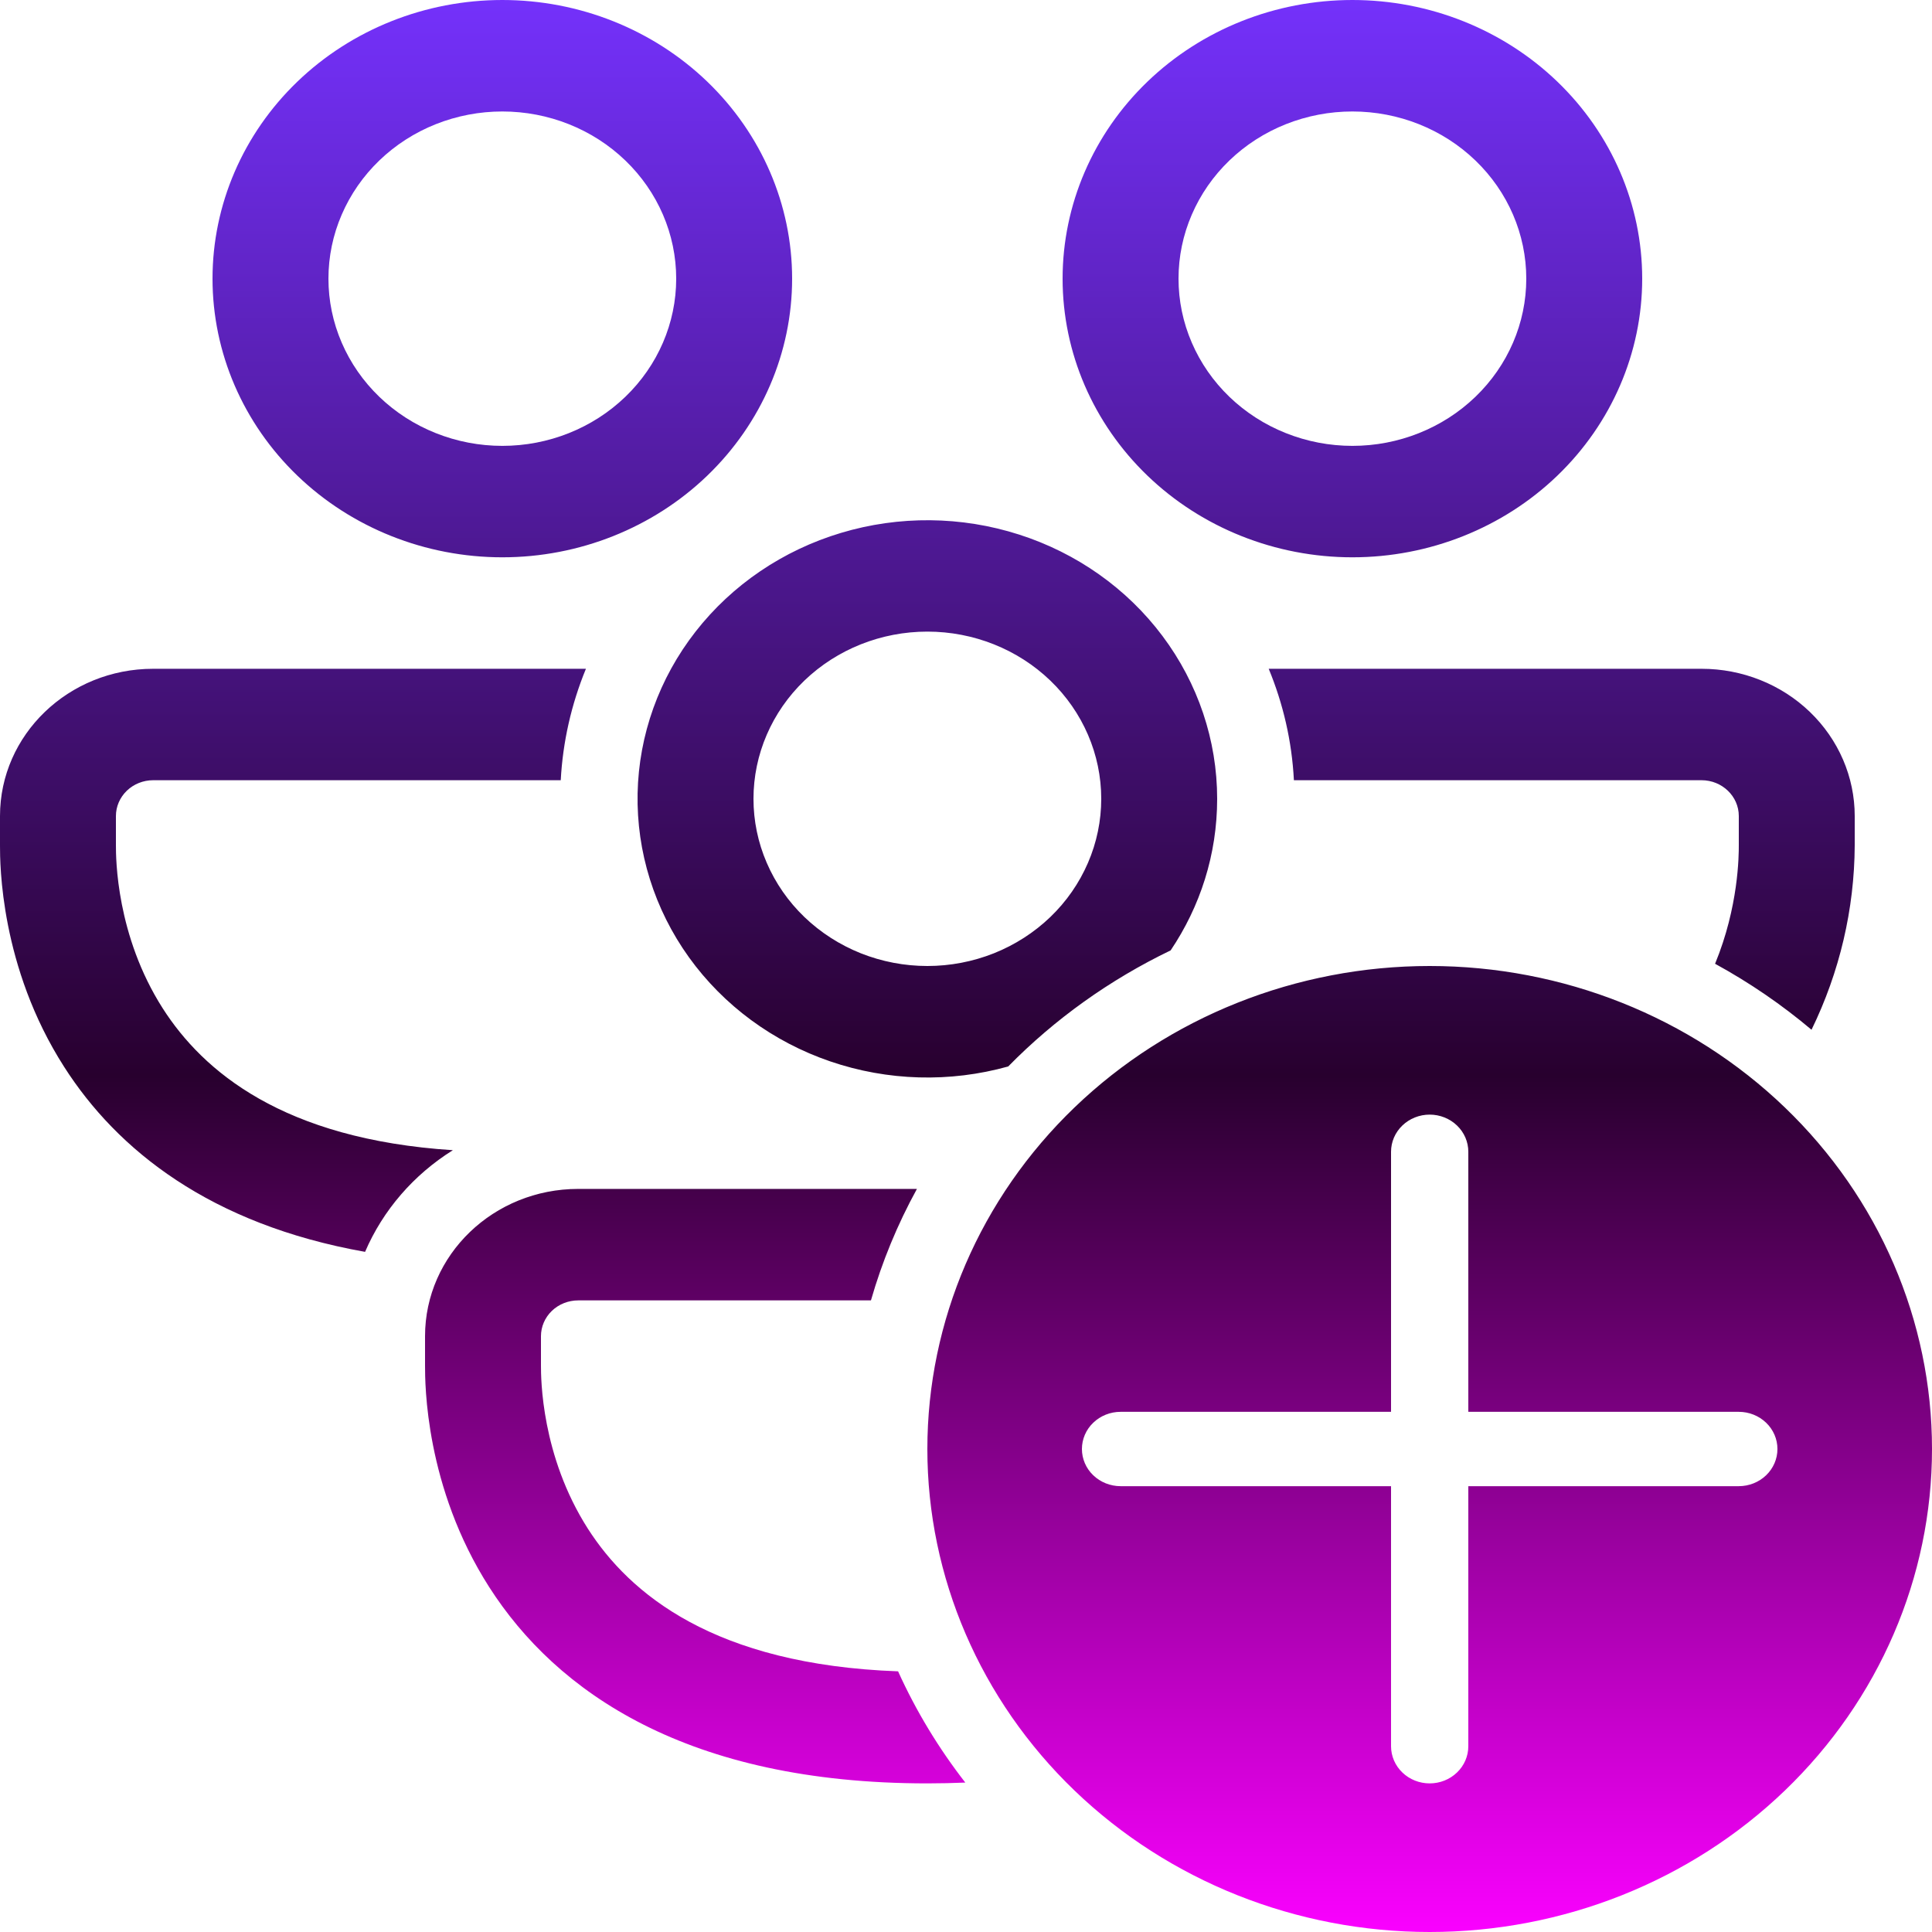 <svg width="50" height="50" viewBox="0 0 50 50" fill="none" xmlns="http://www.w3.org/2000/svg">
<path d="M13 2.885C12.409 2.885 11.824 2.997 11.278 3.214C10.732 3.431 10.236 3.75 9.818 4.152C9.4 4.554 9.069 5.031 8.843 5.556C8.616 6.081 8.5 6.643 8.5 7.212C8.5 7.78 8.616 8.342 8.843 8.867C9.069 9.392 9.4 9.869 9.818 10.271C10.236 10.673 10.732 10.992 11.278 11.209C11.824 11.427 12.409 11.539 13 11.539C14.194 11.539 15.338 11.083 16.182 10.271C17.026 9.46 17.5 8.359 17.5 7.212C17.5 6.064 17.026 4.963 16.182 4.152C15.338 3.34 14.194 2.885 13 2.885ZM5.5 7.212C5.5 5.299 6.29 3.465 7.697 2.112C9.103 0.76 11.011 0 13 0C14.989 0 16.897 0.76 18.303 2.112C19.71 3.465 20.5 5.299 20.5 7.212C20.5 9.124 19.71 10.958 18.303 12.311C16.897 13.663 14.989 14.423 13 14.423C11.011 14.423 9.103 13.663 7.697 12.311C6.29 10.958 5.5 9.124 5.5 7.212ZM0 21.119C0 19.014 1.774 17.308 3.964 17.308H15.164C14.785 18.229 14.565 19.203 14.512 20.192H3.964C3.708 20.192 3.463 20.29 3.282 20.464C3.102 20.638 3 20.873 3 21.119V21.875C3 22.206 3.004 24.208 4.214 26.1C5.254 27.723 7.322 29.483 11.72 29.767C10.703 30.403 9.911 31.32 9.448 32.398C5.438 31.685 3.034 29.76 1.66 27.61C-1.19209e-07 25.019 0 22.342 0 21.881V21.119ZM32.834 17.308C33.206 18.208 33.434 19.179 33.486 20.192H44.036C44.568 20.192 45 20.608 45 21.119V21.875C45 22.139 44.996 23.462 44.386 24.942C45.28 25.431 46.116 26.004 46.882 26.65C47.61 25.157 47.992 23.528 48 21.879V21.119C48 20.108 47.582 19.139 46.839 18.424C46.096 17.709 45.087 17.308 44.036 17.308H32.834ZM31.5 20.673C31.5 22.119 31.058 23.465 30.296 24.596C28.723 25.354 27.3 26.37 26.092 27.6C24.581 28.022 22.97 27.976 21.487 27.469C20.004 26.962 18.725 26.02 17.83 24.775C16.936 23.53 16.471 22.046 16.501 20.533C16.532 19.021 17.057 17.555 18.002 16.345C18.947 15.135 20.264 14.241 21.766 13.791C23.268 13.34 24.88 13.355 26.372 13.834C27.865 14.312 29.164 15.23 30.084 16.458C31.004 17.685 31.5 19.16 31.5 20.673ZM14.964 30.769H23.73C23.226 31.686 22.827 32.654 22.54 33.654H14.964C14.708 33.654 14.463 33.752 14.282 33.925C14.102 34.099 14 34.335 14 34.581V35.337C14 35.667 14.004 37.669 15.214 39.562C16.294 41.248 18.482 43.081 23.242 43.254C23.708 44.283 24.294 45.248 24.982 46.133C24.662 46.146 24.336 46.154 24 46.154C17.788 46.154 14.4 43.792 12.66 41.073C11 38.479 11 35.804 11 35.34V34.581C11 32.475 12.774 30.769 14.964 30.769ZM35 2.885C34.409 2.885 33.824 2.997 33.278 3.214C32.732 3.431 32.236 3.75 31.818 4.152C31.4 4.554 31.069 5.031 30.843 5.556C30.616 6.081 30.5 6.643 30.5 7.212C30.5 7.78 30.616 8.342 30.843 8.867C31.069 9.392 31.4 9.869 31.818 10.271C32.236 10.673 32.732 10.992 33.278 11.209C33.824 11.427 34.409 11.539 35 11.539C36.194 11.539 37.338 11.083 38.182 10.271C39.026 9.46 39.5 8.359 39.5 7.212C39.5 6.064 39.026 4.963 38.182 4.152C37.338 3.34 36.194 2.885 35 2.885ZM27.5 7.212C27.5 5.299 28.29 3.465 29.697 2.112C31.103 0.76 33.011 0 35 0C36.989 0 38.897 0.76 40.303 2.112C41.71 3.465 42.5 5.299 42.5 7.212C42.5 9.124 41.71 10.958 40.303 12.311C38.897 13.663 36.989 14.423 35 14.423C33.011 14.423 31.103 13.663 29.697 12.311C28.29 10.958 27.5 9.124 27.5 7.212ZM19.5 20.673C19.5 21.241 19.616 21.804 19.843 22.329C20.069 22.854 20.4 23.331 20.818 23.733C21.236 24.134 21.732 24.453 22.278 24.671C22.824 24.888 23.409 25 24 25C24.591 25 25.176 24.888 25.722 24.671C26.268 24.453 26.764 24.134 27.182 23.733C27.6 23.331 27.931 22.854 28.157 22.329C28.384 21.804 28.5 21.241 28.5 20.673C28.5 19.526 28.026 18.425 27.182 17.613C26.338 16.802 25.194 16.346 24 16.346C22.806 16.346 21.662 16.802 20.818 17.613C19.974 18.425 19.5 19.526 19.5 20.673ZM50 37.5C50 40.815 48.63 43.995 46.192 46.339C43.754 48.683 40.448 50 37 50C33.552 50 30.246 48.683 27.808 46.339C25.37 43.995 24 40.815 24 37.5C24 34.185 25.37 31.005 27.808 28.661C30.246 26.317 33.552 25 37 25C40.448 25 43.754 26.317 46.192 28.661C48.63 31.005 50 34.185 50 37.5ZM38 29.808C38 29.553 37.895 29.308 37.707 29.128C37.52 28.948 37.265 28.846 37 28.846C36.735 28.846 36.48 28.948 36.293 29.128C36.105 29.308 36 29.553 36 29.808V36.538H29C28.735 36.538 28.48 36.64 28.293 36.82C28.105 37 28 37.245 28 37.5C28 37.755 28.105 38 28.293 38.18C28.48 38.36 28.735 38.462 29 38.462H36V45.192C36 45.447 36.105 45.692 36.293 45.872C36.48 46.053 36.735 46.154 37 46.154C37.265 46.154 37.52 46.053 37.707 45.872C37.895 45.692 38 45.447 38 45.192V38.462H45C45.265 38.462 45.52 38.36 45.707 38.18C45.895 38 46 37.755 46 37.5C46 37.245 45.895 37 45.707 36.82C45.52 36.64 45.265 36.538 45 36.538H38V29.808Z" fill="url(#paint0_linear_145_1356)"/>
<defs>
<linearGradient id="paint0_linear_145_1356" x1="25" y1="0" x2="25" y2="50" gradientUnits="userSpaceOnUse">
<stop stop-color="#7431FB"/>
<stop offset="0.557" stop-color="#28002E"/>
<stop offset="1" stop-color="#FA01FF"/>
</linearGradient>
</defs>
</svg>
